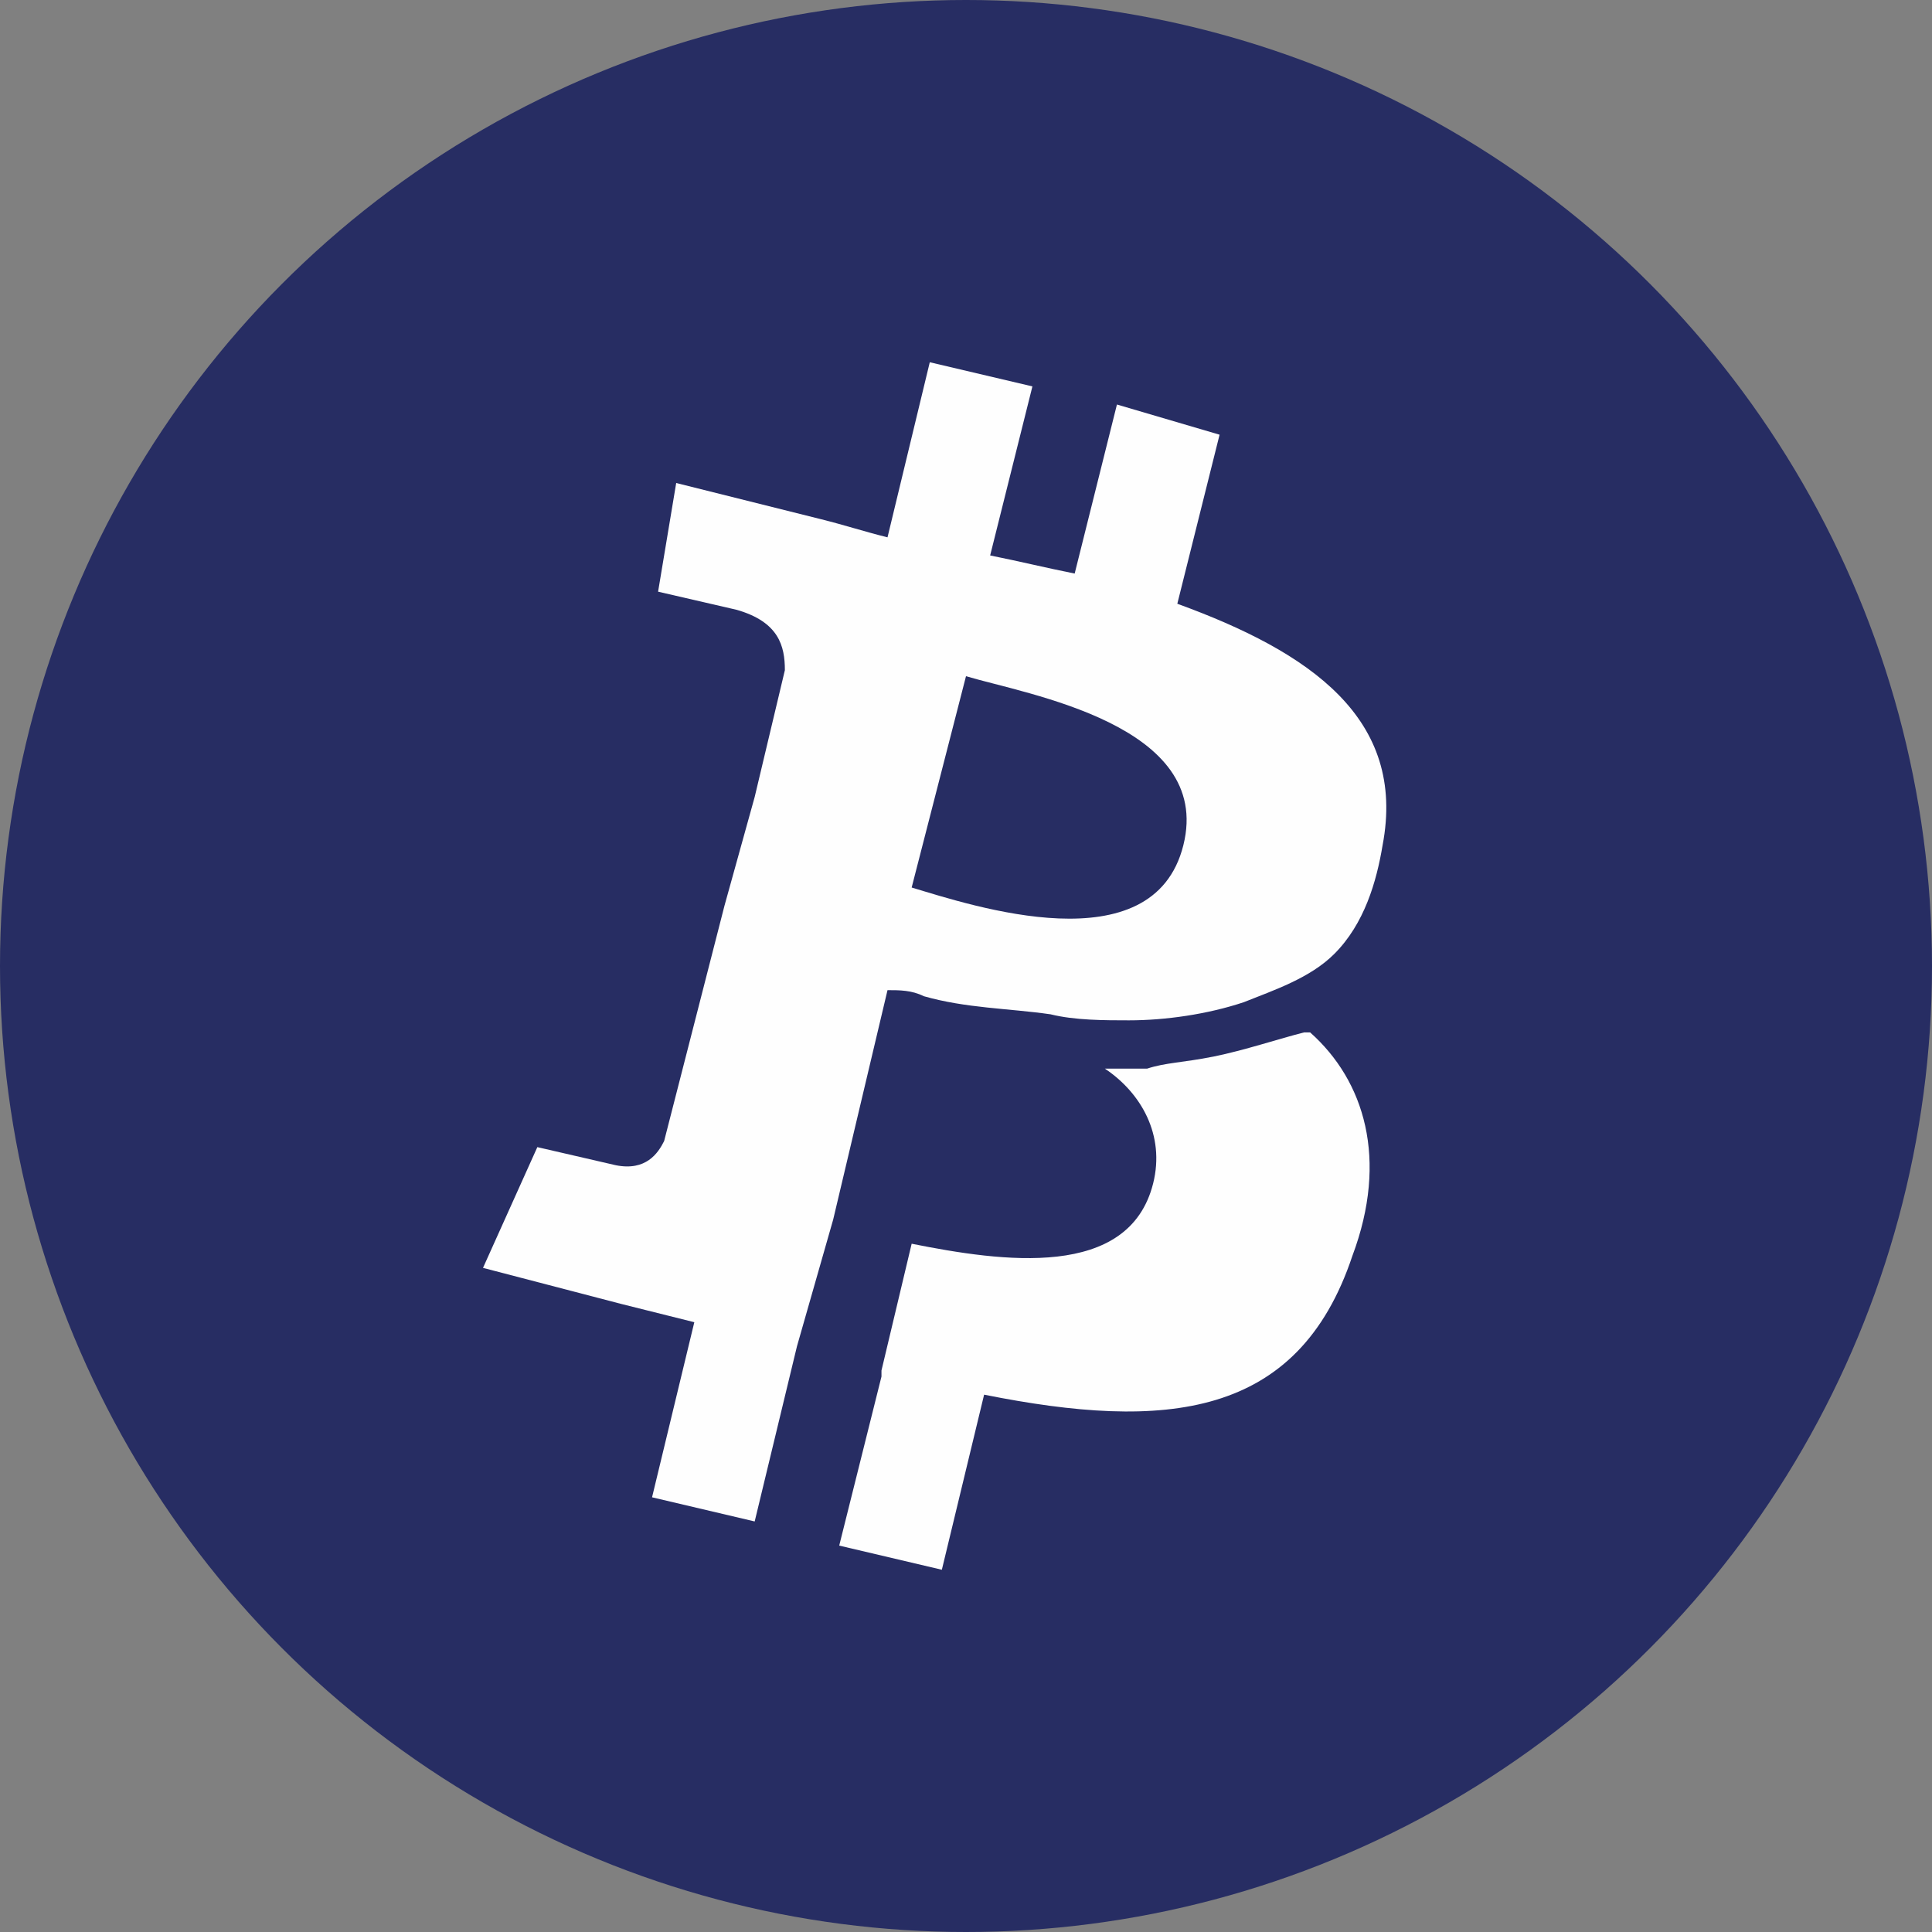<svg enable-background="new 0 0 32 32" viewBox="0 0 32 32" xmlns="http://www.w3.org/2000/svg"><rect x="0" y="0" width="32" height="32" fill="#808080" stroke="none"/><circle clip-rule="evenodd" cx="16" cy="16" fill="#272d63" fill-rule="evenodd" r="16"/><path d="m20.2 7.2-.7 2.8c2.2.8 3.8 1.9 3.4 4-.1.6-.3 1.3-.8 1.8-.4.4-1 .6-1.5.8-.6.2-1.3.3-1.9.3-.4 0-.9 0-1.3-.1-.7-.1-1.4-.1-2.1-.3-.2-.1-.4-.1-.6-.1l-.9 3.8-.6 2.1-.7 2.9-1.7-.4.7-2.9c-.4-.1-.8-.2-1.2-.3l-2.3-.6.9-2s1.3.3 1.3.3c.5.1.7-.2.8-.4l1-3.9.5-1.8.5-2.1c0-.4-.1-.8-.8-1 0 0-1.3-.3-1.3-.3l.3-1.8 2.4.6c.4.1.7.2 1.1.3l.7-2.9 1.7.4-.7 2.8c.5.1.9.2 1.4.3l.7-2.8zm-.1 10.3c.5-.1 1.1-.3 1.5-.4h.1c.9.8 1.3 2.1.7 3.7-.9 2.7-3.1 2.9-6.1 2.3l-.7 2.9-1.7-.4.7-2.8v-.1l.5-2.1c1.5.3 3.6.6 4-1 .2-.8-.2-1.5-.8-1.9h.7c.3-.1.6-.1 1.1-.2zm-.5-3.5c.5-2-2.6-2.5-3.6-2.8l-.9 3.5c1 .3 4 1.3 4.5-.7z" fill="#fefefe"/></svg>